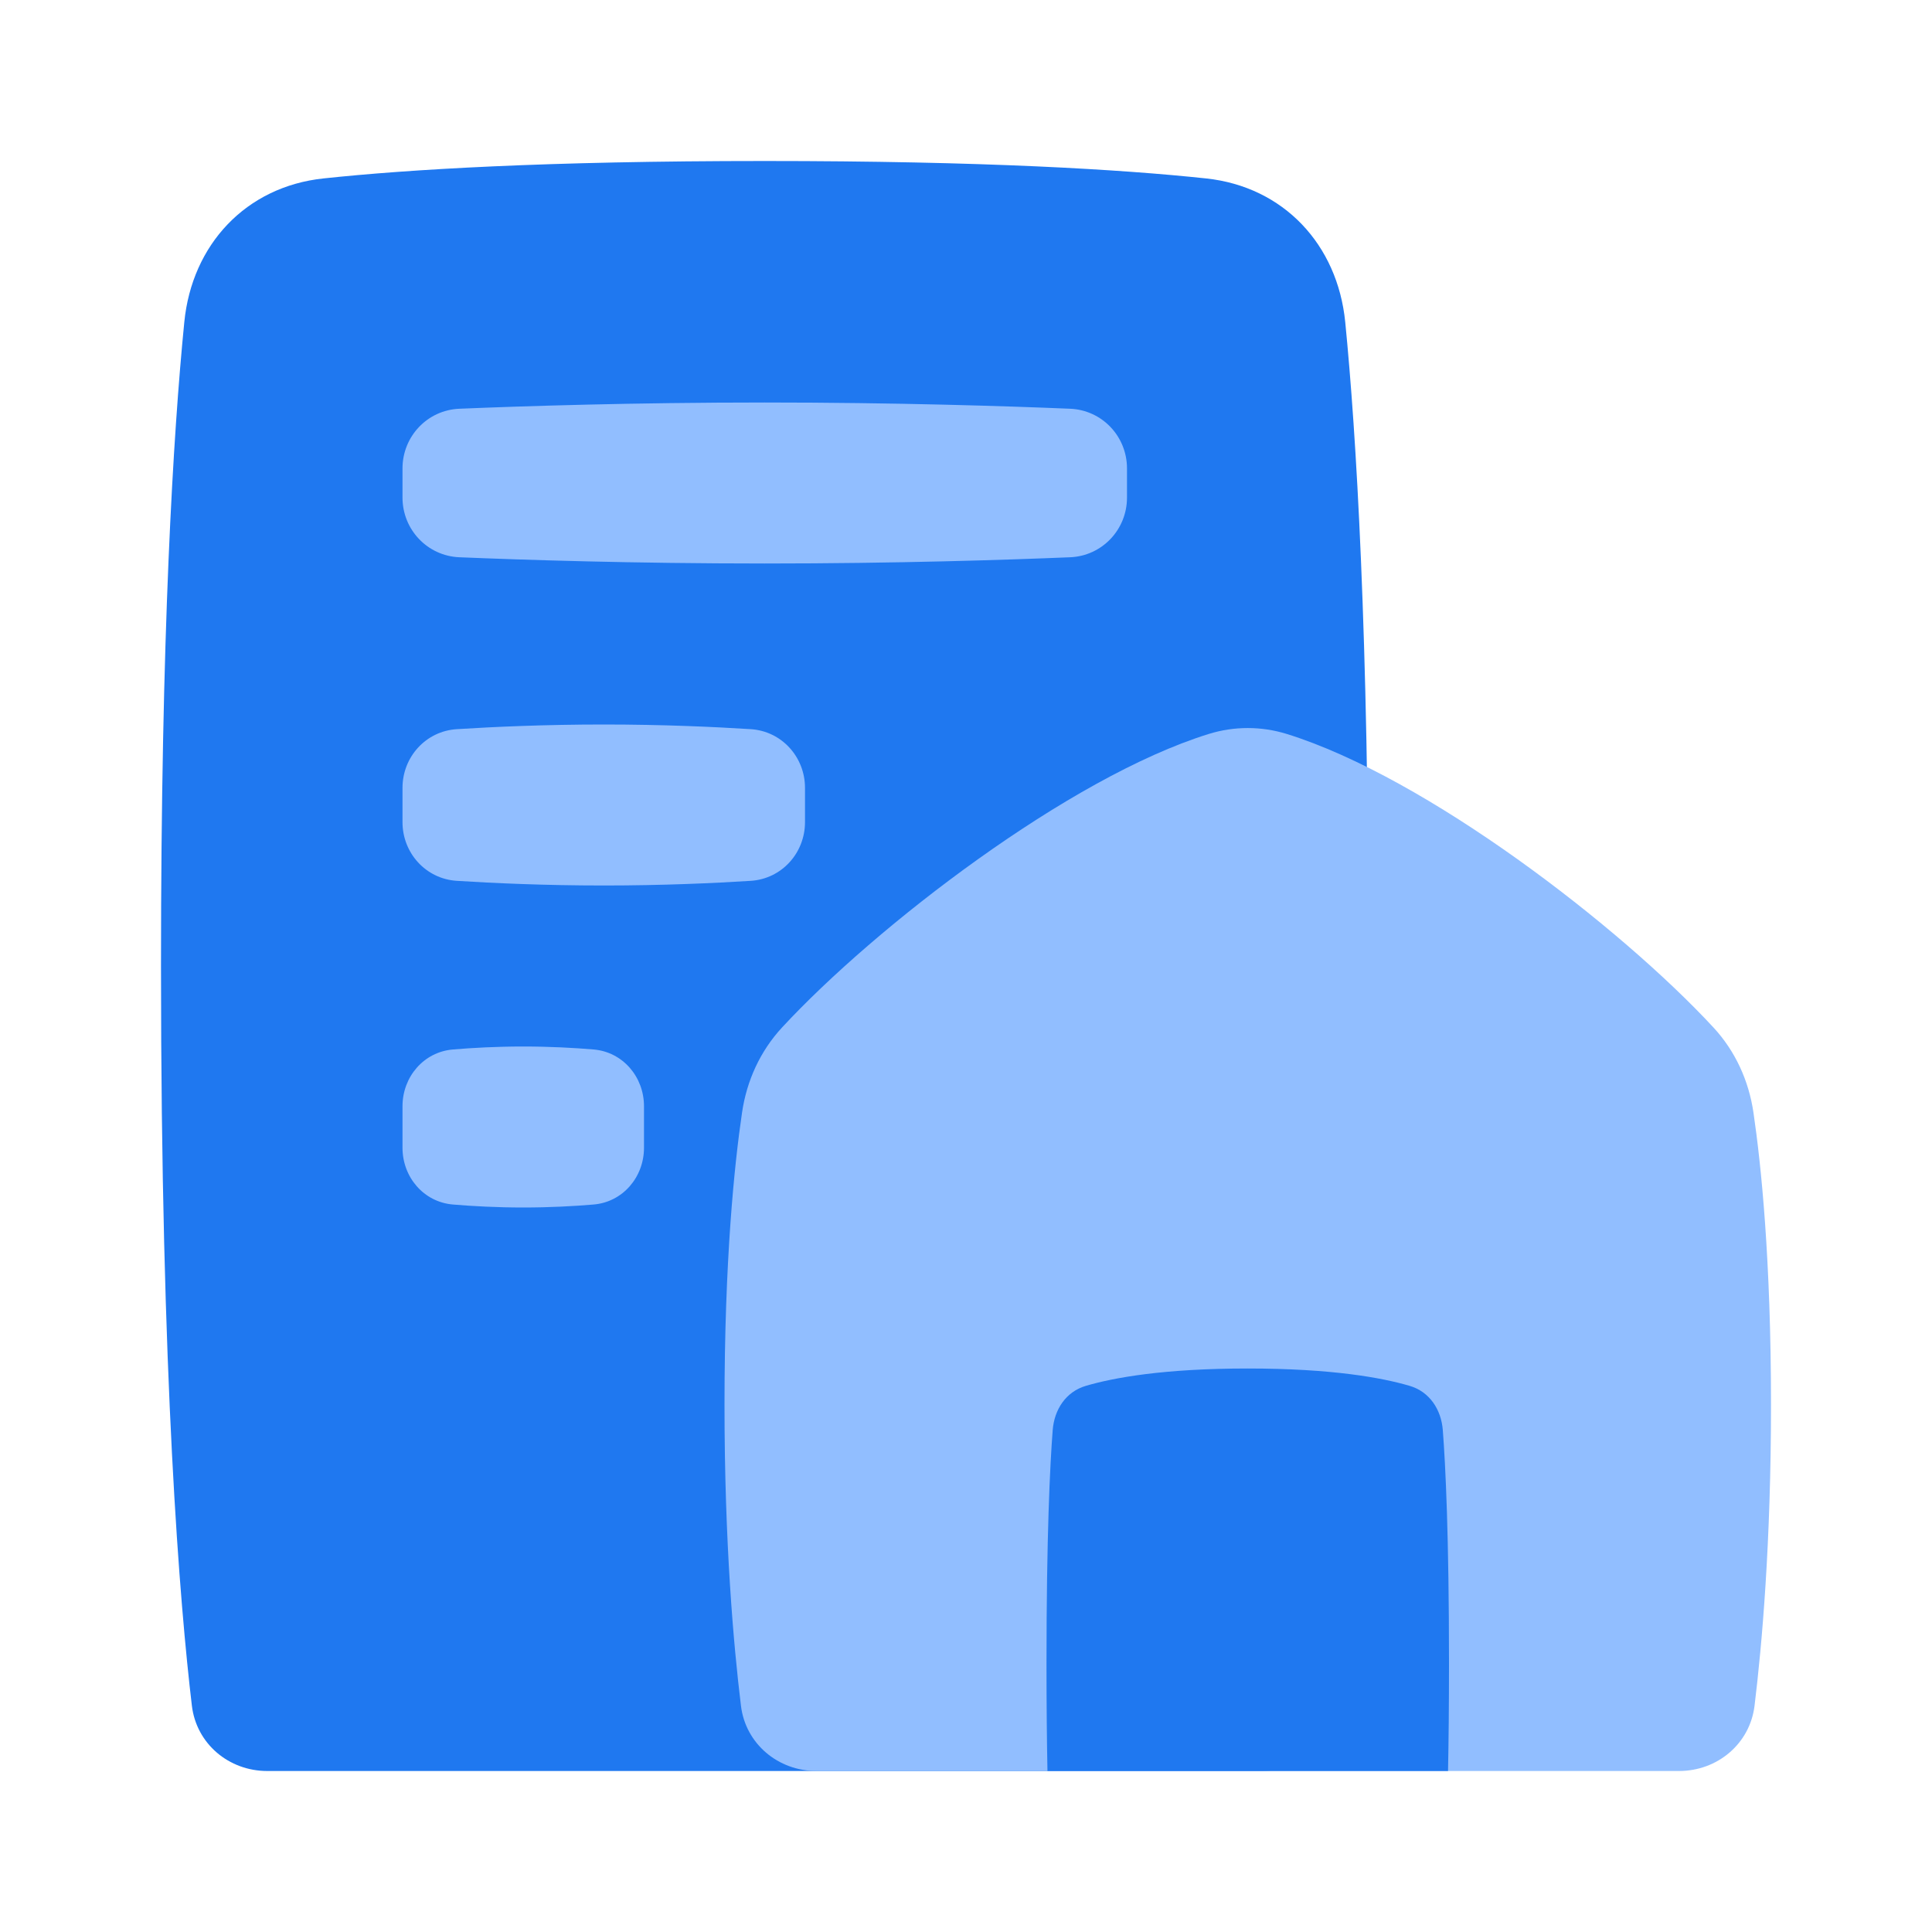 <svg viewBox="0 0 24 24" fill="none" xmlns="http://www.w3.org/2000/svg">




<g transform="matrix(0.5,0,0,0.5,0,0)"><path d="M29.964 4.433C31.89 4.638 33.231 6.076 33.422 8.002C33.695 10.768 34 15.712 34 24C34 34.306 33.528 39.891 33.233 42.377C33.12 43.324 32.314 44 31.36 44C29.539 44 25.895 44 19 44C12.105 44 8.461 44 6.639 44C5.686 44 4.88 43.324 4.767 42.377C4.472 39.891 4 34.306 4 24C4 15.712 4.305 10.768 4.579 8.002C4.769 6.076 6.11 4.638 8.036 4.433C10.129 4.21 13.548 4 19 4C24.452 4 27.871 4.21 29.964 4.433Z" fill="#1F78F0"></path><path d="M31 44H41.714C42.667 44 43.475 43.326 43.591 42.38C43.776 40.869 44 38.332 44 34.9C44 31.3 43.754 28.93 43.564 27.64C43.448 26.849 43.113 26.114 42.57 25.527C40.254 23.025 35.438 19.312 31.969 18.235C31.337 18.039 30.663 18.039 30.031 18.235C26.562 19.312 21.746 23.025 19.43 25.527C18.887 26.114 18.552 26.849 18.436 27.64C18.246 28.93 18 31.3 18 34.9C18 38.332 18.224 40.869 18.409 42.38C18.524 43.326 19.333 44 20.287 44H31Z" fill="#91BEFF"></path><path fill-rule="evenodd" clip-rule="evenodd" d="M10 11.638C10 10.843 10.618 10.188 11.412 10.155C12.982 10.09 15.732 10 19 10C22.268 10 25.018 10.09 26.587 10.155C27.382 10.188 28 10.843 28 11.638V12.362C28 13.157 27.382 13.812 26.587 13.845C25.018 13.91 22.268 14 19 14C15.732 14 12.982 13.91 11.412 13.845C10.618 13.812 10 13.157 10 12.362V11.638ZM10 27.485C10 26.755 10.526 26.135 11.253 26.074C11.739 26.033 12.337 26 13 26C13.663 26 14.261 26.033 14.747 26.074C15.474 26.135 16 26.755 16 27.485V28.515C16 29.245 15.474 29.865 14.747 29.926C14.261 29.967 13.663 30 13 30C12.337 30 11.739 29.967 11.253 29.926C10.526 29.865 10 29.245 10 28.515V27.485ZM11.347 18.116C10.58 18.165 10 18.806 10 19.575V20.425C10 21.194 10.58 21.835 11.347 21.884C12.245 21.941 13.527 22 15 22C16.473 22 17.755 21.941 18.653 21.884C19.42 21.835 20 21.194 20 20.425V19.575C20 18.806 19.42 18.165 18.653 18.116C17.755 18.059 16.473 18 15 18C13.527 18 12.245 18.059 11.347 18.116Z" fill="#91BEFF"></path><path fill-rule="evenodd" clip-rule="evenodd" d="M35.976 44H31H26.024C26.009 43.25 26 42.368 26 41.333C26 38.154 26.086 36.413 26.154 35.53C26.194 35.017 26.484 34.576 26.978 34.431C27.665 34.229 28.905 34 31 34C33.095 34 34.335 34.229 35.022 34.431C35.516 34.576 35.806 35.017 35.846 35.53C35.914 36.413 36 38.154 36 41.333C36 42.368 35.991 43.25 35.976 44Z" fill="#1F78F0"></path></g></svg>